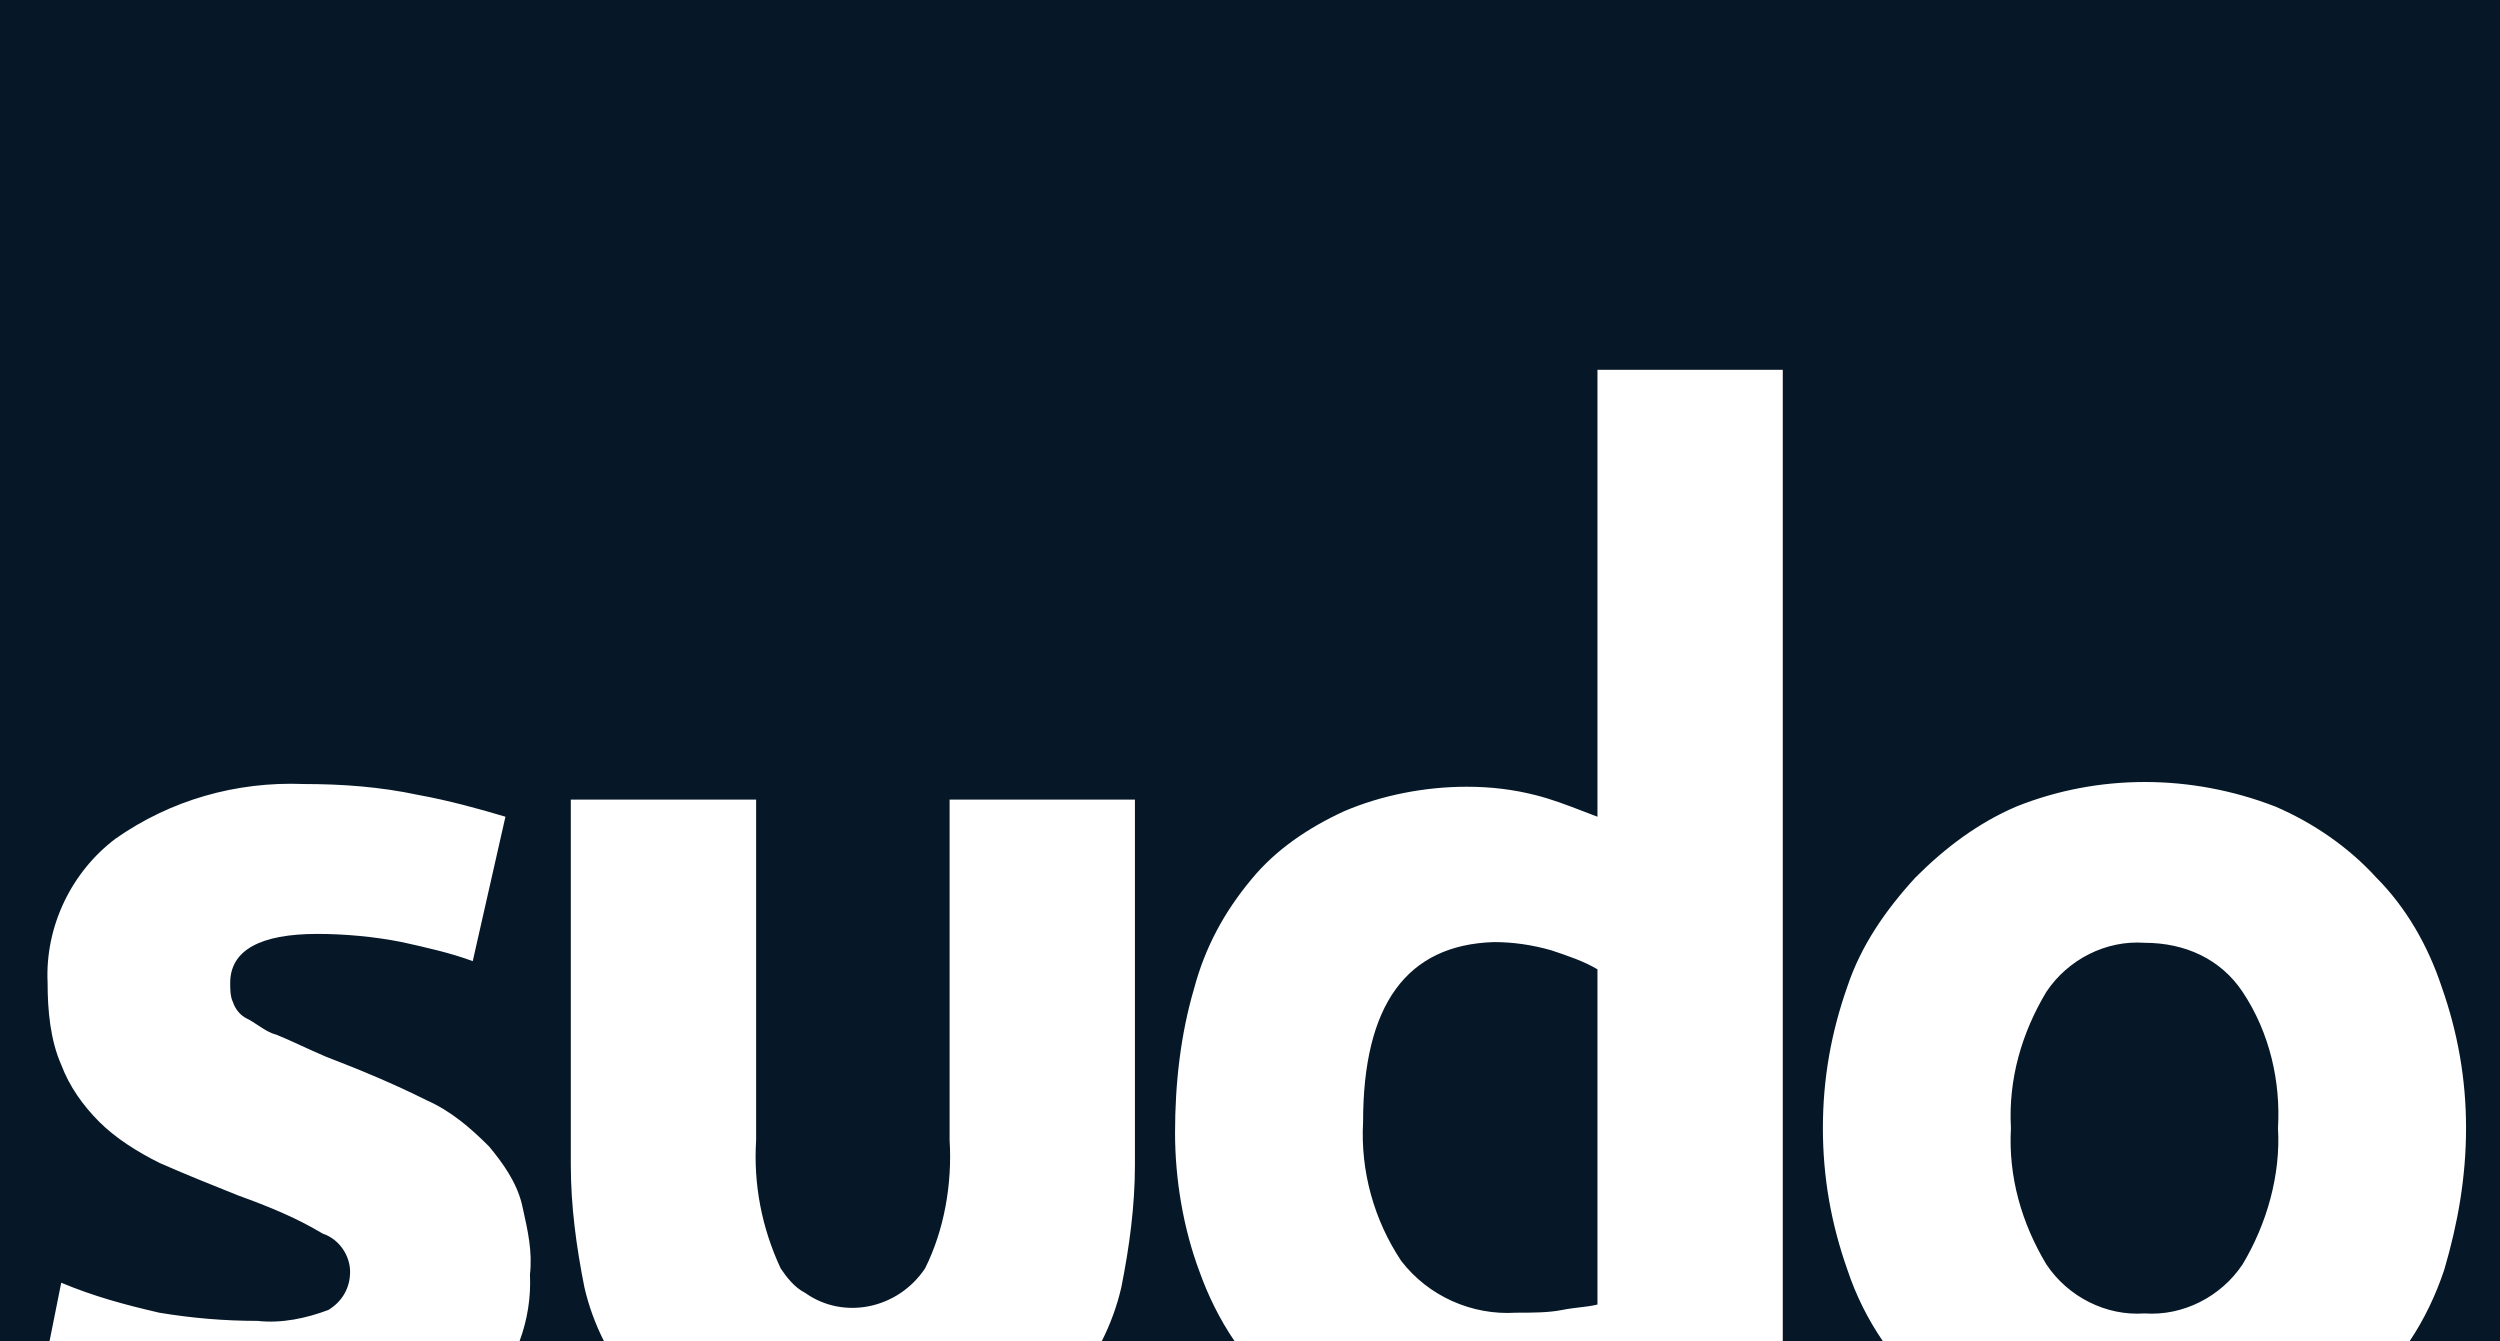 <svg width="1920" height="1030" viewBox="0 0 1920 1030" fill="none" xmlns="http://www.w3.org/2000/svg">
<path fill-rule="evenodd" clip-rule="evenodd" d="M0 0H1920V1030H1850.6C1861.86 1013.2 1870.71 994.606 1877.17 975.22C1887.64 939.639 1893.92 904.059 1893.92 866.386C1893.92 828.713 1887.64 793.133 1875.08 757.552C1864.62 726.158 1847.87 696.857 1824.85 673.834C1803.92 650.812 1776.71 631.975 1747.41 619.417C1682.53 594.302 1611.37 594.302 1548.58 619.417C1519.28 631.975 1494.16 650.812 1471.14 673.834C1448.12 698.95 1429.28 726.158 1418.82 757.552C1406.26 793.133 1399.98 828.713 1399.98 866.386C1399.98 904.059 1406.26 939.639 1418.82 975.22C1425.4 994.961 1434.46 1013.05 1446.01 1030H1369.17V284H1226.85V627.245C1223.2 625.878 1219.66 624.511 1216.17 623.166C1203.62 618.331 1191.81 613.776 1178.71 610.501C1161.96 606.315 1145.22 604.222 1126.38 604.222C1094.99 604.222 1061.5 610.501 1032.2 623.059C1004.99 635.616 979.877 652.36 961.04 675.382C940.111 700.498 925.46 727.706 917.088 759.101C906.624 794.681 902.438 832.354 902.438 870.027C902.438 905.607 908.716 943.281 921.274 976.768C927.792 995.018 936.745 1013.27 948.134 1030H846.162C852.721 1017.05 857.824 1003.19 861.158 988.749C867.437 957.354 871.622 925.96 871.622 894.566V614.11H729.301V875.729C731.394 909.216 725.116 944.797 710.465 974.098C689.535 1005.49 647.676 1013.86 618.375 992.935C610.003 988.749 603.724 980.377 599.538 974.098C584.888 942.704 578.609 909.216 580.702 875.729V614.11H438.381V894.566C438.381 925.96 442.567 957.354 448.846 988.749C452.179 1003.19 457.282 1017.05 463.842 1030H399.022C405.047 1013.74 407.841 996.3 407.011 978.862C408.968 961.249 405.435 945.465 401.545 928.089L401.545 928.086C401.275 926.881 401.003 925.667 400.732 924.445C396.546 907.702 386.081 893.051 375.616 880.493C360.966 865.843 346.315 853.285 327.478 844.913C302.363 832.355 277.247 821.891 250.039 811.426C243.322 808.547 237.045 805.668 231.208 802.991L231.203 802.989L231.202 802.989L231.201 802.988L231.192 802.984L231.191 802.983C224.303 799.825 218.028 796.947 212.366 794.682C207.211 793.393 202.849 790.517 198.304 787.52C195.468 785.65 192.56 783.733 189.343 782.124C185.158 780.031 180.972 775.846 178.879 769.567C176.786 765.381 176.786 759.102 176.786 754.916C176.786 729.801 199.808 717.243 243.76 717.243C264.69 717.243 287.712 719.336 308.642 723.522C327.478 727.708 346.315 731.893 363.059 738.172L388.174 627.246C367.245 620.967 344.222 614.688 321.2 610.502C291.898 604.223 262.597 602.13 233.295 602.13C180.972 600.037 130.741 614.688 88.882 643.989C55.394 669.105 34.465 710.964 36.558 754.916C36.558 775.846 38.651 798.868 47.023 817.705C53.301 834.448 63.766 849.099 76.324 861.657C88.882 874.214 105.625 884.679 122.369 893.051C141.204 901.422 162.132 909.793 183.059 918.164L183.065 918.166C206.087 926.538 227.017 934.91 247.946 947.468C260.504 951.654 268.876 964.211 268.876 976.769C268.876 989.327 262.597 999.792 252.132 1006.07C235.388 1012.35 216.552 1016.54 197.715 1014.44C172.6 1014.44 147.484 1012.35 122.369 1008.16C95.16 1001.88 72.138 995.606 47.023 985.141L38.051 1030H0V0ZM1046.85 861.655C1044.76 899.329 1055.22 937.002 1076.15 968.396C1097.08 995.604 1130.57 1010.26 1164.06 1008.16C1176.61 1008.16 1189.17 1008.16 1199.64 1006.07C1204.54 1005.09 1208.99 1004.57 1213.19 1004.07L1213.19 1004.07C1217.95 1003.52 1222.4 1002.99 1226.85 1001.88V744.45C1216.38 738.171 1203.82 733.985 1191.27 729.799C1176.61 725.613 1161.96 723.52 1147.31 723.52C1080.34 725.613 1046.85 771.658 1046.85 861.655ZM1722.3 761.738C1743.23 793.133 1751.6 830.806 1749.5 866.386C1751.6 901.966 1741.13 939.639 1722.3 971.034C1705.55 996.149 1676.25 1010.8 1646.95 1008.71C1617.65 1010.8 1588.35 996.149 1571.6 971.034C1552.77 939.639 1542.3 904.059 1544.39 866.386C1542.3 828.713 1552.77 793.133 1571.6 761.738C1588.35 736.623 1617.65 721.972 1646.95 724.065C1678.34 724.065 1705.55 736.623 1722.3 761.738Z" fill="#061827"/>
</svg>
